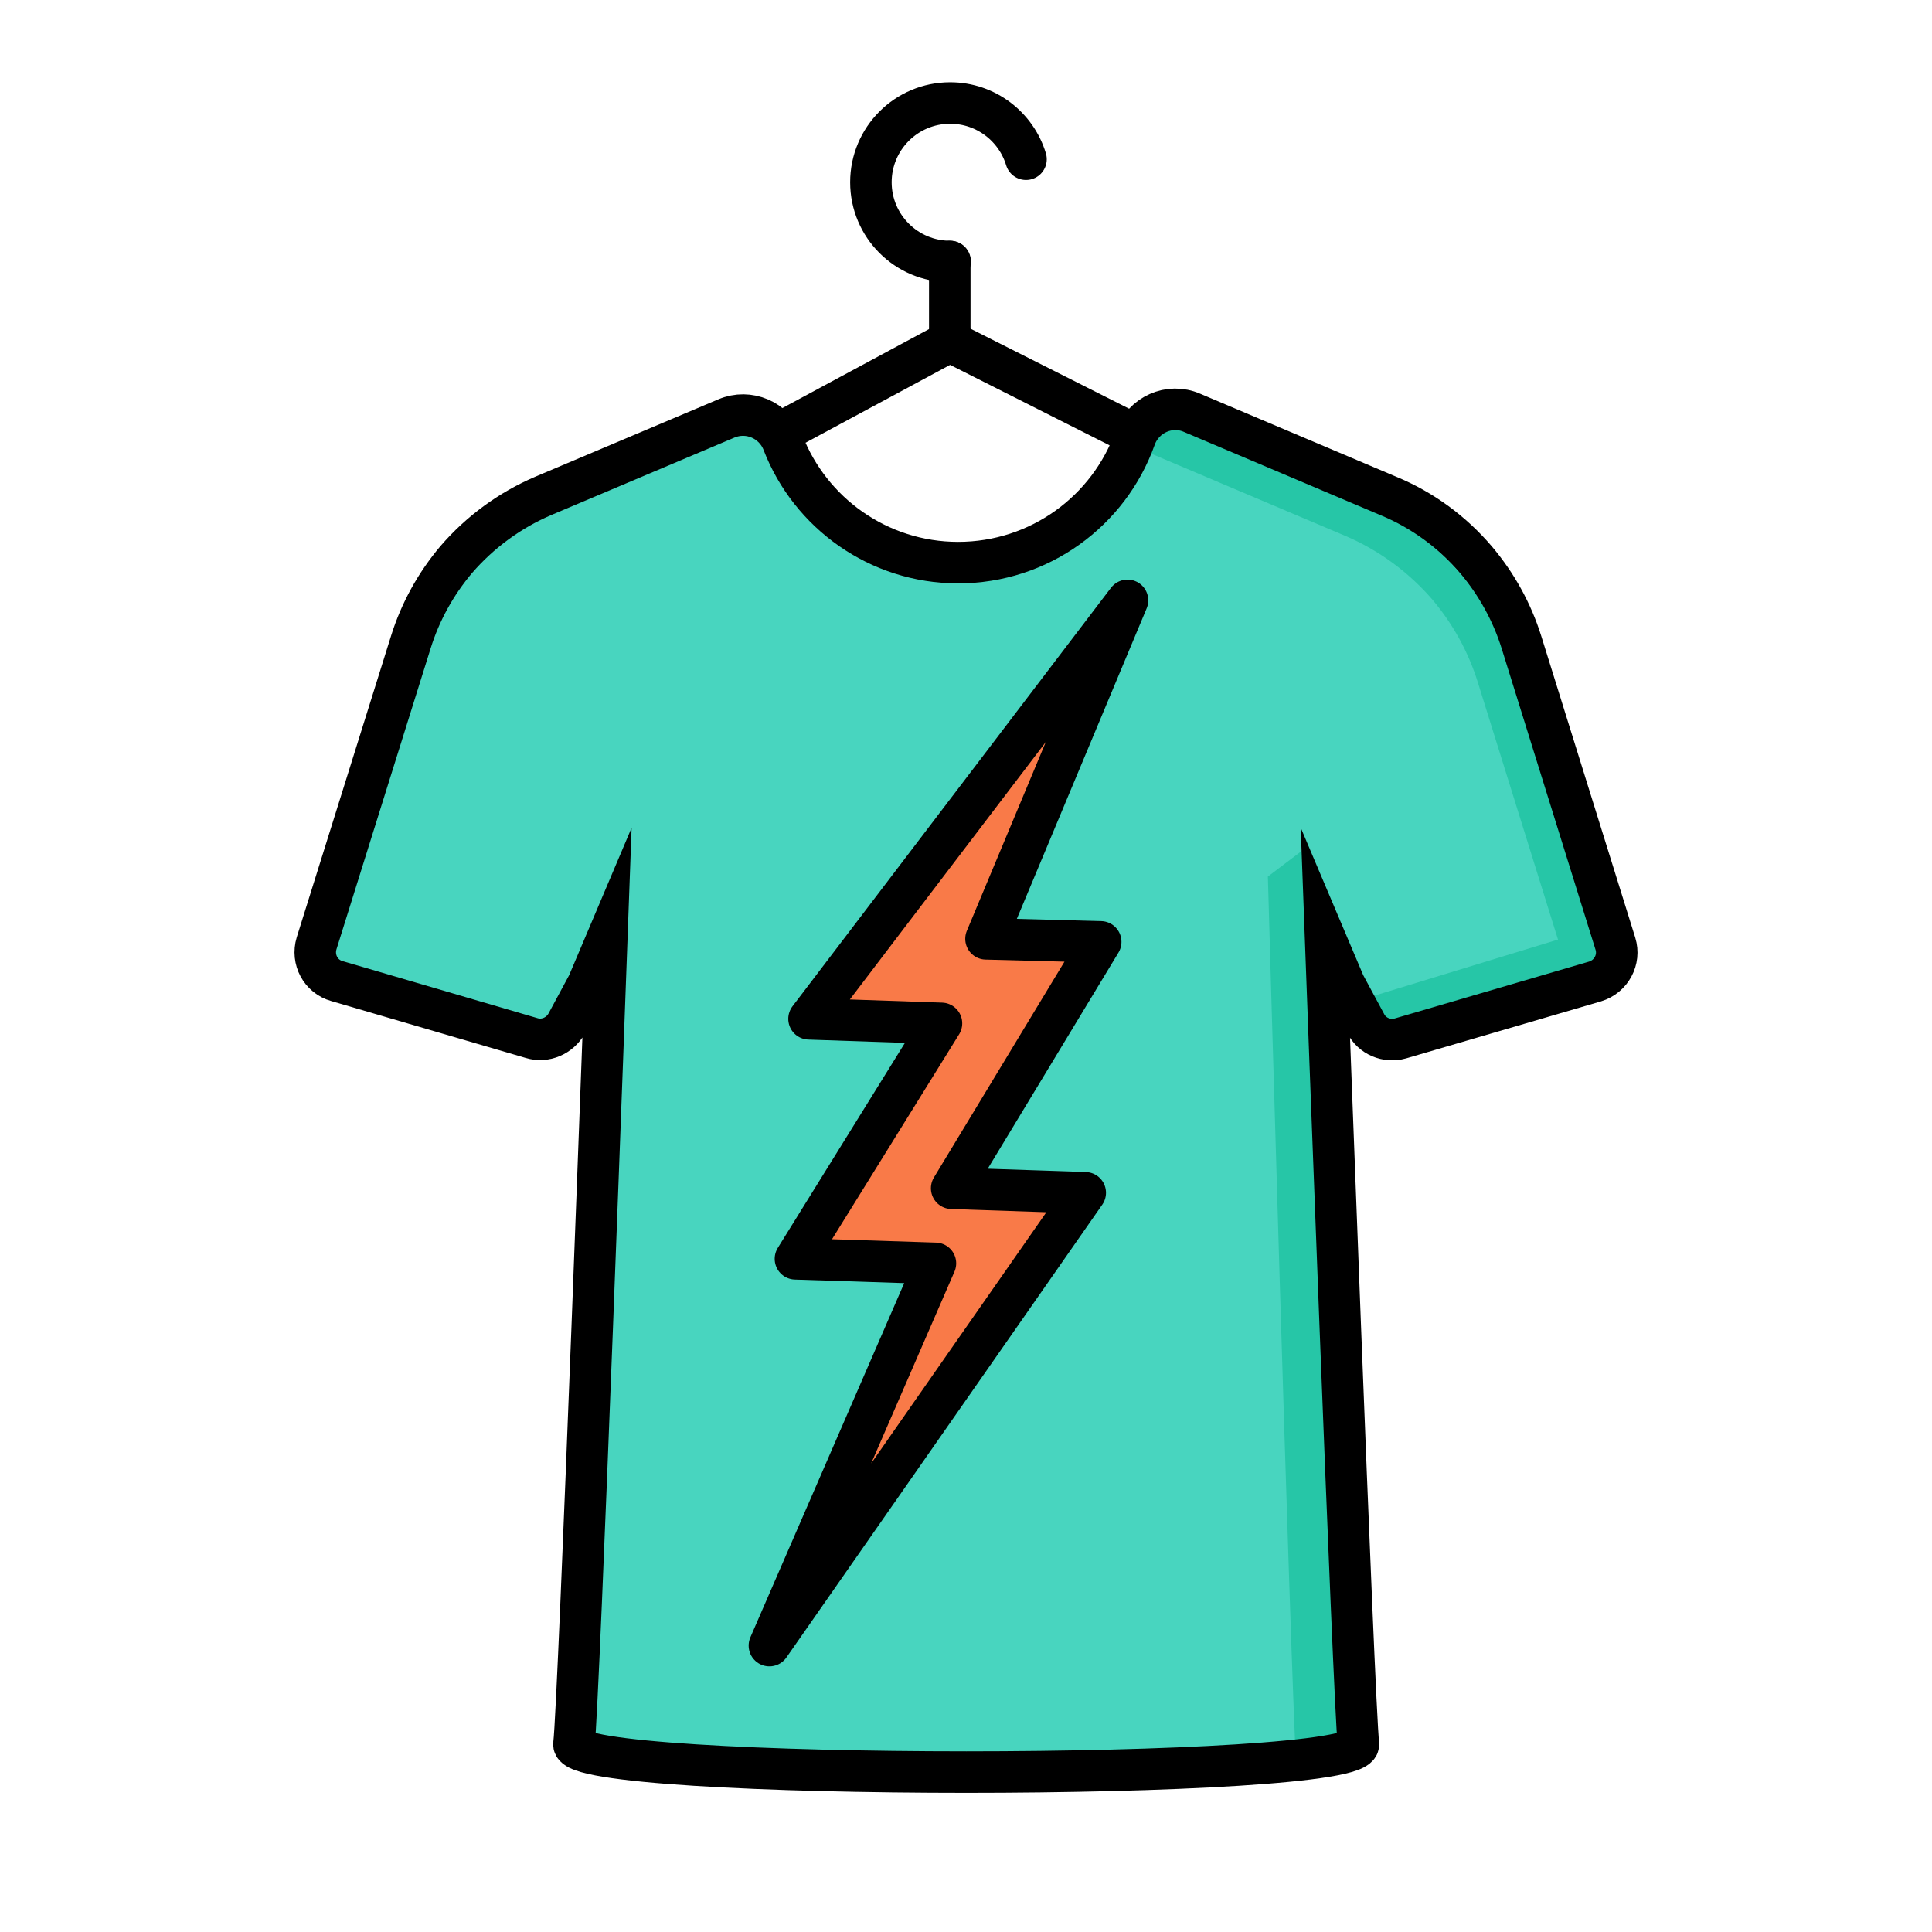 <?xml version="1.0" encoding="utf-8"?>
<!-- Generator: Adobe Illustrator 21.1.0, SVG Export Plug-In . SVG Version: 6.00 Build 0)  -->
<svg version="1.1" id="Layer_1" xmlns="http://www.w3.org/2000/svg" xmlns:xlink="http://www.w3.org/1999/xlink" x="0px" y="0px"
	 viewBox="0 0 512 512" style="enable-background:new 0 0 512 512;" xml:space="preserve">
<style type="text/css">
	.st0{fill:#F4C245;}
	.st1{fill:none;stroke:#000000;stroke-width:11;stroke-linecap:round;stroke-linejoin:round;stroke-miterlimit:10;}
	.st2{fill:#FCD259;}
	.st3{fill:#F4C245;stroke:#000000;stroke-width:11;stroke-linecap:round;stroke-miterlimit:10;}
	.st4{fill:#48D5BF;}
	.st5{fill:#26C6A7;}
	.st6{fill:none;stroke:#000000;stroke-width:11;stroke-linecap:round;stroke-miterlimit:10;}
	.st7{fill:none;stroke:#000000;stroke-width:11;stroke-miterlimit:10;}
	.st8{fill:#FD4347;}
	.st9{fill:#EF3043;}
	.st10{fill:#F97A48;}
	.st11{fill:#EF5F37;}
	.st12{fill:#F97A48;stroke:#000000;stroke-width:11;stroke-miterlimit:10;}
	.st13{fill:#4BBC32;}
	.st14{fill:#31AA0F;}
	.st15{fill:#C6EBF4;}
	.st16{fill:#AEE4ED;}
	.st17{fill:#53ADFC;stroke:#000000;stroke-width:11;stroke-miterlimit:10;}
	.st18{fill:#FFDA00;}
	.st19{fill:#EFC700;}
	.st20{fill:#FFDA00;stroke:#000000;stroke-width:11;stroke-miterlimit:10;}
	.st21{fill:#FFBCA4;stroke:#000000;stroke-width:11;stroke-miterlimit:10;}
	.st22{fill:#53ADFC;}
	.st23{fill:#B9D6ED;stroke:#000000;stroke-width:11;stroke-miterlimit:10;}
	.st24{fill:#24A1ED;}
	.st25{fill:none;stroke:#000000;stroke-miterlimit:10;}
	.st26{fill:#F95594;stroke:#000000;stroke-width:11;stroke-miterlimit:10;}
	.st27{fill:#24A1ED;stroke:#000000;stroke-width:11;stroke-miterlimit:10;}
	.st28{fill:#FF6C9D;}
	.st29{fill:#F95594;}
	.st30{fill:#4B5B6D;}
	.st31{fill:#3E5366;}
	.st32{fill:#FFDA00;stroke:#000000;stroke-width:5;stroke-miterlimit:10;}
	.st33{fill:#85AFDD;stroke:#000000;stroke-width:11;stroke-miterlimit:10;}
	.st34{fill:#FFA071;stroke:#1D1D1B;stroke-width:11;stroke-miterlimit:10;}
	.st35{fill:#FFFFFF;stroke:#1D1D1B;stroke-width:11;stroke-miterlimit:10;}
	.st36{fill:#FFDC64;}
	.st37{fill:#1D1D1B;}
	.st38{fill:#FF6C9D;stroke:#1D1D1B;stroke-width:11;stroke-miterlimit:10;}
	.st39{fill:#6FCEA6;}
	.st40{fill:#C6EBF4;stroke:#000000;stroke-width:11;stroke-miterlimit:10;}
	.st41{fill:#C6EBF4;stroke:#1D1D1B;stroke-width:11;stroke-miterlimit:10;}
	.st42{fill:#53C48E;}
	.st43{fill:#48D5BF;stroke:#000000;stroke-width:11;stroke-miterlimit:10;}
	.st44{fill:#FFFFFF;stroke:#000000;stroke-width:11;stroke-miterlimit:10;}
	.st45{fill:#AEE4ED;stroke:#1D1D1B;stroke-width:11;stroke-miterlimit:10;}
	.st46{stroke:#1D1D1B;stroke-width:11;stroke-miterlimit:10;}
	.st47{fill:#FFA071;}
	.st48{fill:#53ADFC;stroke:#1D1D1B;stroke-width:11;stroke-miterlimit:10;}
	.st49{fill:#31AA0F;stroke:#000000;stroke-width:11;stroke-miterlimit:10;}
	.st50{fill:#4BBC32;stroke:#000000;stroke-width:11;stroke-miterlimit:10;}
	.st51{fill:#EA3106;}
	.st52{fill:#DD0E2C;}
	.st53{fill:#F22F7E;}
	.st54{fill:#FCD259;stroke:#000000;stroke-width:11;stroke-miterlimit:10;}
	.st55{fill:#FD4347;stroke:#000000;stroke-width:11;stroke-miterlimit:10;}
	.st56{fill:#FCB439;}
	.st57{fill:#F43842;}
	.st58{fill:#178DFB;}
	.st59{fill:#32AF14;}
	.st60{fill:#F97A48;stroke:#000000;stroke-width:11;stroke-linecap:round;stroke-linejoin:round;stroke-miterlimit:10;}
	.st61{fill:#FFDA00;stroke:#1D1D1B;stroke-width:11.133;stroke-miterlimit:10;}
	.st62{fill:#FCB439;stroke:#FFFFFF;stroke-width:14.552;stroke-miterlimit:10;}
	.st63{fill:#FFFFFF;}
	.st64{clip-path:url(#SVGID_2_);}
	.st65{fill:#D8D8D8;}
	.st66{clip-path:url(#SVGID_4_);}
	.st67{clip-path:url(#SVGID_6_);}
	.st68{fill:#999999;stroke:#FFFFFF;stroke-width:14.552;stroke-miterlimit:10;}
	.st69{clip-path:url(#SVGID_8_);}
	.st70{clip-path:url(#SVGID_10_);}
	.st71{fill:#EA461F;}
	.st72{clip-path:url(#SVGID_12_);}
	.st73{fill:#C41820;}
	.st74{clip-path:url(#SVGID_14_);}
	.st75{fill:#075492;}
	.st76{fill:#003662;}
	.st77{clip-path:url(#SVGID_16_);}
	.st78{clip-path:url(#SVGID_18_);}
	.st79{clip-path:url(#SVGID_20_);}
	.st80{clip-path:url(#SVGID_22_);}
	.st81{fill:#DDDDDD;}
	.st82{fill:none;stroke:#1D1D1B;stroke-width:11;stroke-linecap:round;stroke-linejoin:round;stroke-miterlimit:10;}
	.st83{fill:none;stroke:#1D1D1B;stroke-width:11.647;stroke-linecap:round;stroke-linejoin:round;stroke-miterlimit:10;}
	.st84{fill:#C6EBF4;stroke:#1D1D1B;stroke-width:11;stroke-linecap:round;stroke-linejoin:round;stroke-miterlimit:10;}
</style>
<polyline class="st7" points="124.3,159.1 251.7,90.5 387.7,159.1 "/>
<path class="st4" d="M371.1,275.2l51.6-15.1c4.3-1.3,6.7-5.8,5.4-10l-24.9-79.9c-2.5-8-6.6-15.4-12-21.8l0,0
	c-6.3-7.4-14.2-13.2-23.1-16.9l-52.2-22.1c-6-2.6-12.9,0.5-15.1,6.7c-6.9,19.3-25.3,33-46.9,33c-21.1,0-39.2-13.2-46.4-31.8
	c-2.3-6-9.1-8.9-15-6.4l-48.5,20.5c-8.9,3.8-16.8,9.6-23.1,16.9l0,0c-5.4,6.4-9.5,13.8-12,21.8L83.9,250c-1.3,4.3,1.1,8.8,5.4,10
	l51.6,15.1c3.6,1.1,7.5-0.6,9.3-3.9l5.6-10.4l5-11.8c0,0-7.4,203.3-8.7,213.2c-1.2,9.9,209.2,9.9,207.9,0
	c-1.2-9.9-8.7-213.2-8.7-213.2l5,11.8l5.6,10.4C363.6,274.6,367.5,276.2,371.1,275.2z"/>
<path class="st6" d="M251.7,90.5c0,0,0-13.3,0-21.2"/>
<path class="st6" d="M251.8,69.3c-11.6,0-21-9.4-21-21s9.4-21,21-21c9.5,0,17.5,6.3,20.1,14.9"/>
<g>
	<path class="st5" d="M346.3,224.5l-10.3,7.8c0,0,5.8,205.1,7.6,237.9c7.4-0.8,11.5-3,11.3-4.3c-1-8.8-5.7-150.9-7.7-212.9
		L346.3,224.5z"/>
	<path class="st5" d="M424.1,254l-24.9-79.9c-2.5-8-6.6-15.4-12-21.8c-6.3-7.4-14.2-13.2-23.1-16.9l-52.2-22.1
		c-5.8-2.5-12.5,0.3-14.9,6.1c2.3-0.6,4.9-0.5,7.3,0.5l52.2,22.1c8.9,3.8,16.8,9.6,23.1,16.9l0,0c5.4,6.4,9.5,13.8,12,21.8
		l24.9,79.9c0.4,1.3,0.5,2.7,0.2,4l2.1-0.6C423,262.8,425.4,258.3,424.1,254z"/>
</g>
<path class="st5" d="M419.1,247.1L360.5,265c0,0,3.4,11.3,12.9,6.5c11.2-3.3,49.3-14.4,49.3-14.4l-2-10.8L419.1,247.1z"/>
<path class="st7" d="M371.1,275.2l51.6-15.1c4.3-1.3,6.7-5.8,5.4-10l-24.9-79.9c-2.5-8-6.6-15.4-12-21.8l0,0
	c-6.3-7.4-14.2-13.2-23.1-16.9l-52.2-22.1c-6-2.6-12.9,0.5-15.1,6.7c-6.9,19.3-25.3,33-46.9,33c-21.1,0-39.2-13.2-46.4-31.8
	c-2.3-6-9.1-8.9-15-6.4l-48.5,20.5c-8.9,3.8-16.8,9.6-23.1,16.9l0,0c-5.4,6.4-9.5,13.8-12,21.8L83.9,250c-1.3,4.3,1.1,8.8,5.4,10
	l51.6,15.1c3.6,1.1,7.5-0.6,9.3-3.9l5.6-10.4l5-11.8c0,0-7.4,203.3-8.7,213.2c-1.2,9.9,209.2,9.9,207.9,0
	c-1.2-9.9-8.7-213.2-8.7-213.2l5,11.8l5.6,10.4C363.6,274.6,367.5,276.2,371.1,275.2z"/>
<polygon class="st60" points="203.9,436.1 287.6,316.1 252.2,314.9 291.7,249.6 261.3,248.8 298.8,159.1 214.4,270 249.5,271.2 
	210.8,333.6 247.9,334.8 "/>
</svg>

